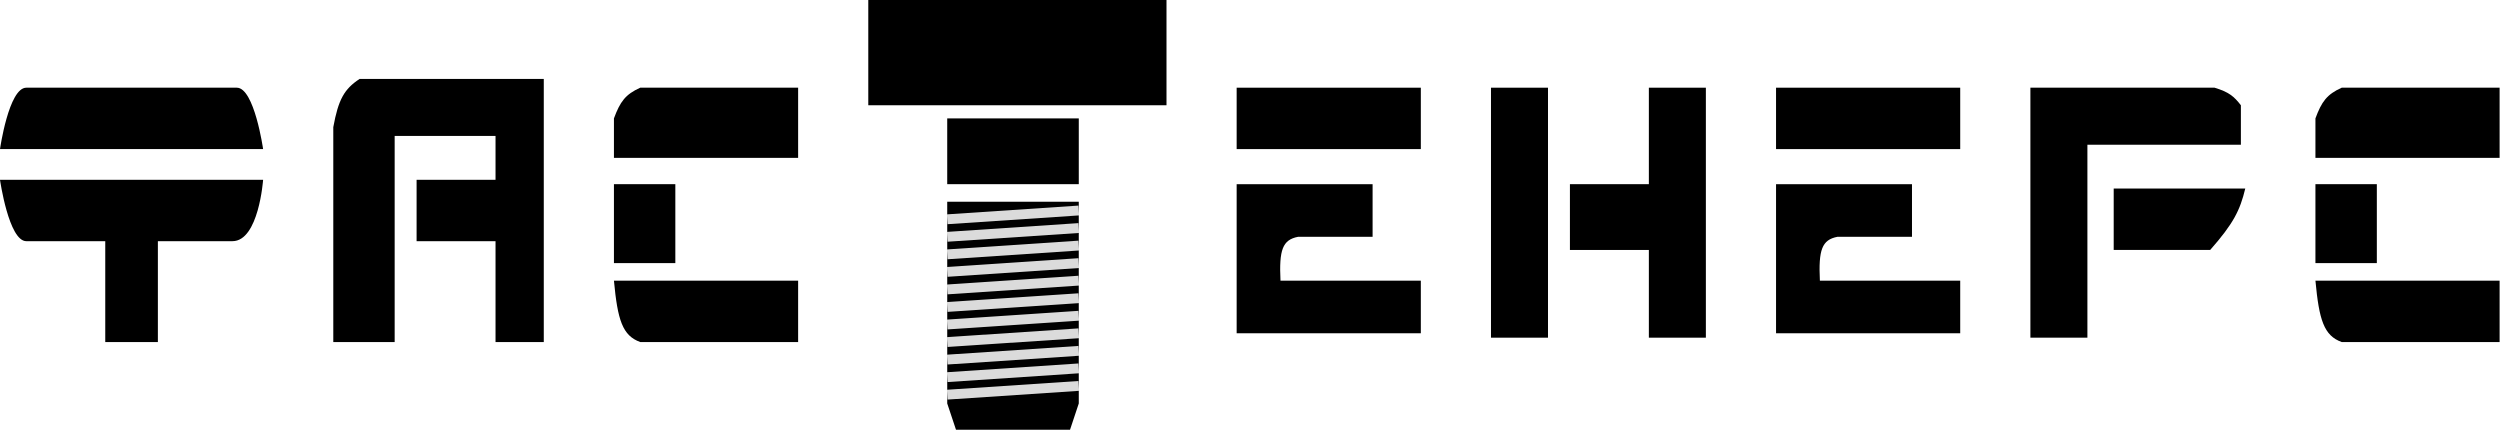 <svg viewBox="0 0 127 22" fill="none" xmlns="http://www.w3.org/2000/svg">
  <path d="M1.337 4.455C0.446 4.455 0 7.574 0 7.574H13.366C13.366 7.574 12.921 4.455 12.03 4.455H1.337Z" fill="currentColor"/>
  <path d="M13.366 9.134H0C0 9.134 0.446 12.252 1.337 12.252H5.347V17.376H8.02V12.252H11.807C13.144 12.252 13.366 9.134 13.366 9.134Z" fill="currentColor"/>
  <path d="M16.931 17.376H20.049V6.906H25.173V9.134H21.163V12.252H25.173V17.376H27.624V4.01H18.267C17.486 4.523 17.188 5.055 16.931 6.46V17.376Z" fill="currentColor"/>
  <path d="M40.545 8.02V4.455H32.525C31.77 4.794 31.503 5.165 31.188 6.015V8.02H40.545Z" fill="currentColor"/>
  <path d="M34.307 13.366V9.356H31.188V13.366H34.307Z" fill="currentColor"/>
  <path d="M40.545 14.257H31.188C31.375 16.252 31.618 17.05 32.525 17.376H40.545V14.257Z" fill="currentColor"/>
  <path d="M126.98 8.02V4.455H118.96C118.205 4.794 117.938 5.165 117.624 6.015V8.02H126.98Z" fill="currentColor"/>
  <path d="M120.743 13.366V9.356H117.624V13.366H120.743Z" fill="currentColor"/>
  <path d="M126.98 14.257H117.624C117.81 16.252 118.053 17.05 118.96 17.376H126.98V14.257Z" fill="currentColor"/>
  <path d="M62.822 4.455V7.574H72.178V4.455H62.822Z" fill="currentColor"/>
  <path d="M62.822 16.931V9.356H69.728V12.03H65.941C65.152 12.181 64.973 12.694 65.049 14.257H72.178V16.931H62.822Z" fill="currentColor"/>
  <path d="M90.223 4.455V7.574H99.579V4.455H90.223Z" fill="currentColor"/>
  <path d="M90.223 16.931V9.356H97.129V12.03H93.341C92.553 12.181 92.374 12.694 92.45 14.257H99.579V16.931H90.223Z" fill="currentColor"/>
  <path d="M75.742 4.455V17.154H78.638V4.455H75.742Z" fill="currentColor"/>
  <path d="M83.762 9.356H79.752V12.698H83.762V17.154H86.658V4.455H83.762V9.356Z" fill="currentColor"/>
  <path d="M103.144 17.154V4.455H112.5C113.23 4.677 113.486 4.894 113.837 5.347V7.351H106.04V17.154H103.144Z" fill="currentColor"/>
  <path d="M107.376 12.698V9.579H114.059C113.792 10.691 113.455 11.361 112.277 12.698H107.376Z" fill="currentColor"/>
  <path d="M44.109 0V5.347H59.258V0H44.109Z" fill="currentColor"/>
  <path d="M48.119 9.356V6.015H54.802V9.356H48.119Z" fill="currentColor"/>
  <path d="M48.119 20.495V10.248H54.802V20.495L54.357 21.832H48.565L48.119 20.495Z" fill="currentColor"/>
  <path d="M48.119 11.139L54.802 10.693" stroke="#DBDBDB" stroke-width="0.5"/>
  <path d="M48.119 12.03L54.802 11.584" stroke="#DBDBDB" stroke-width="0.5"/>
  <path d="M48.119 12.921L54.802 12.475" stroke="#DBDBDB" stroke-width="0.5"/>
  <path d="M48.119 13.812L54.802 13.366" stroke="#DBDBDB" stroke-width="0.5"/>
  <path d="M48.119 14.703L54.802 14.257" stroke="#DBDBDB" stroke-width="0.5"/>
  <path d="M48.119 15.594L54.802 15.149" stroke="#DBDBDB" stroke-width="0.5"/>
  <path d="M48.119 16.485L54.802 16.04" stroke="#DBDBDB" stroke-width="0.5"/>
  <path d="M48.119 17.376L54.802 16.931" stroke="#DBDBDB" stroke-width="0.5"/>
  <path d="M48.119 18.267L54.802 17.822" stroke="#DBDBDB" stroke-width="0.5"/>
  <path d="M48.119 19.158L54.802 18.713" stroke="#DBDBDB" stroke-width="0.5"/>
  <path d="M48.119 20.049L54.802 19.604" stroke="#DBDBDB" stroke-width="0.5"/>
</svg>
